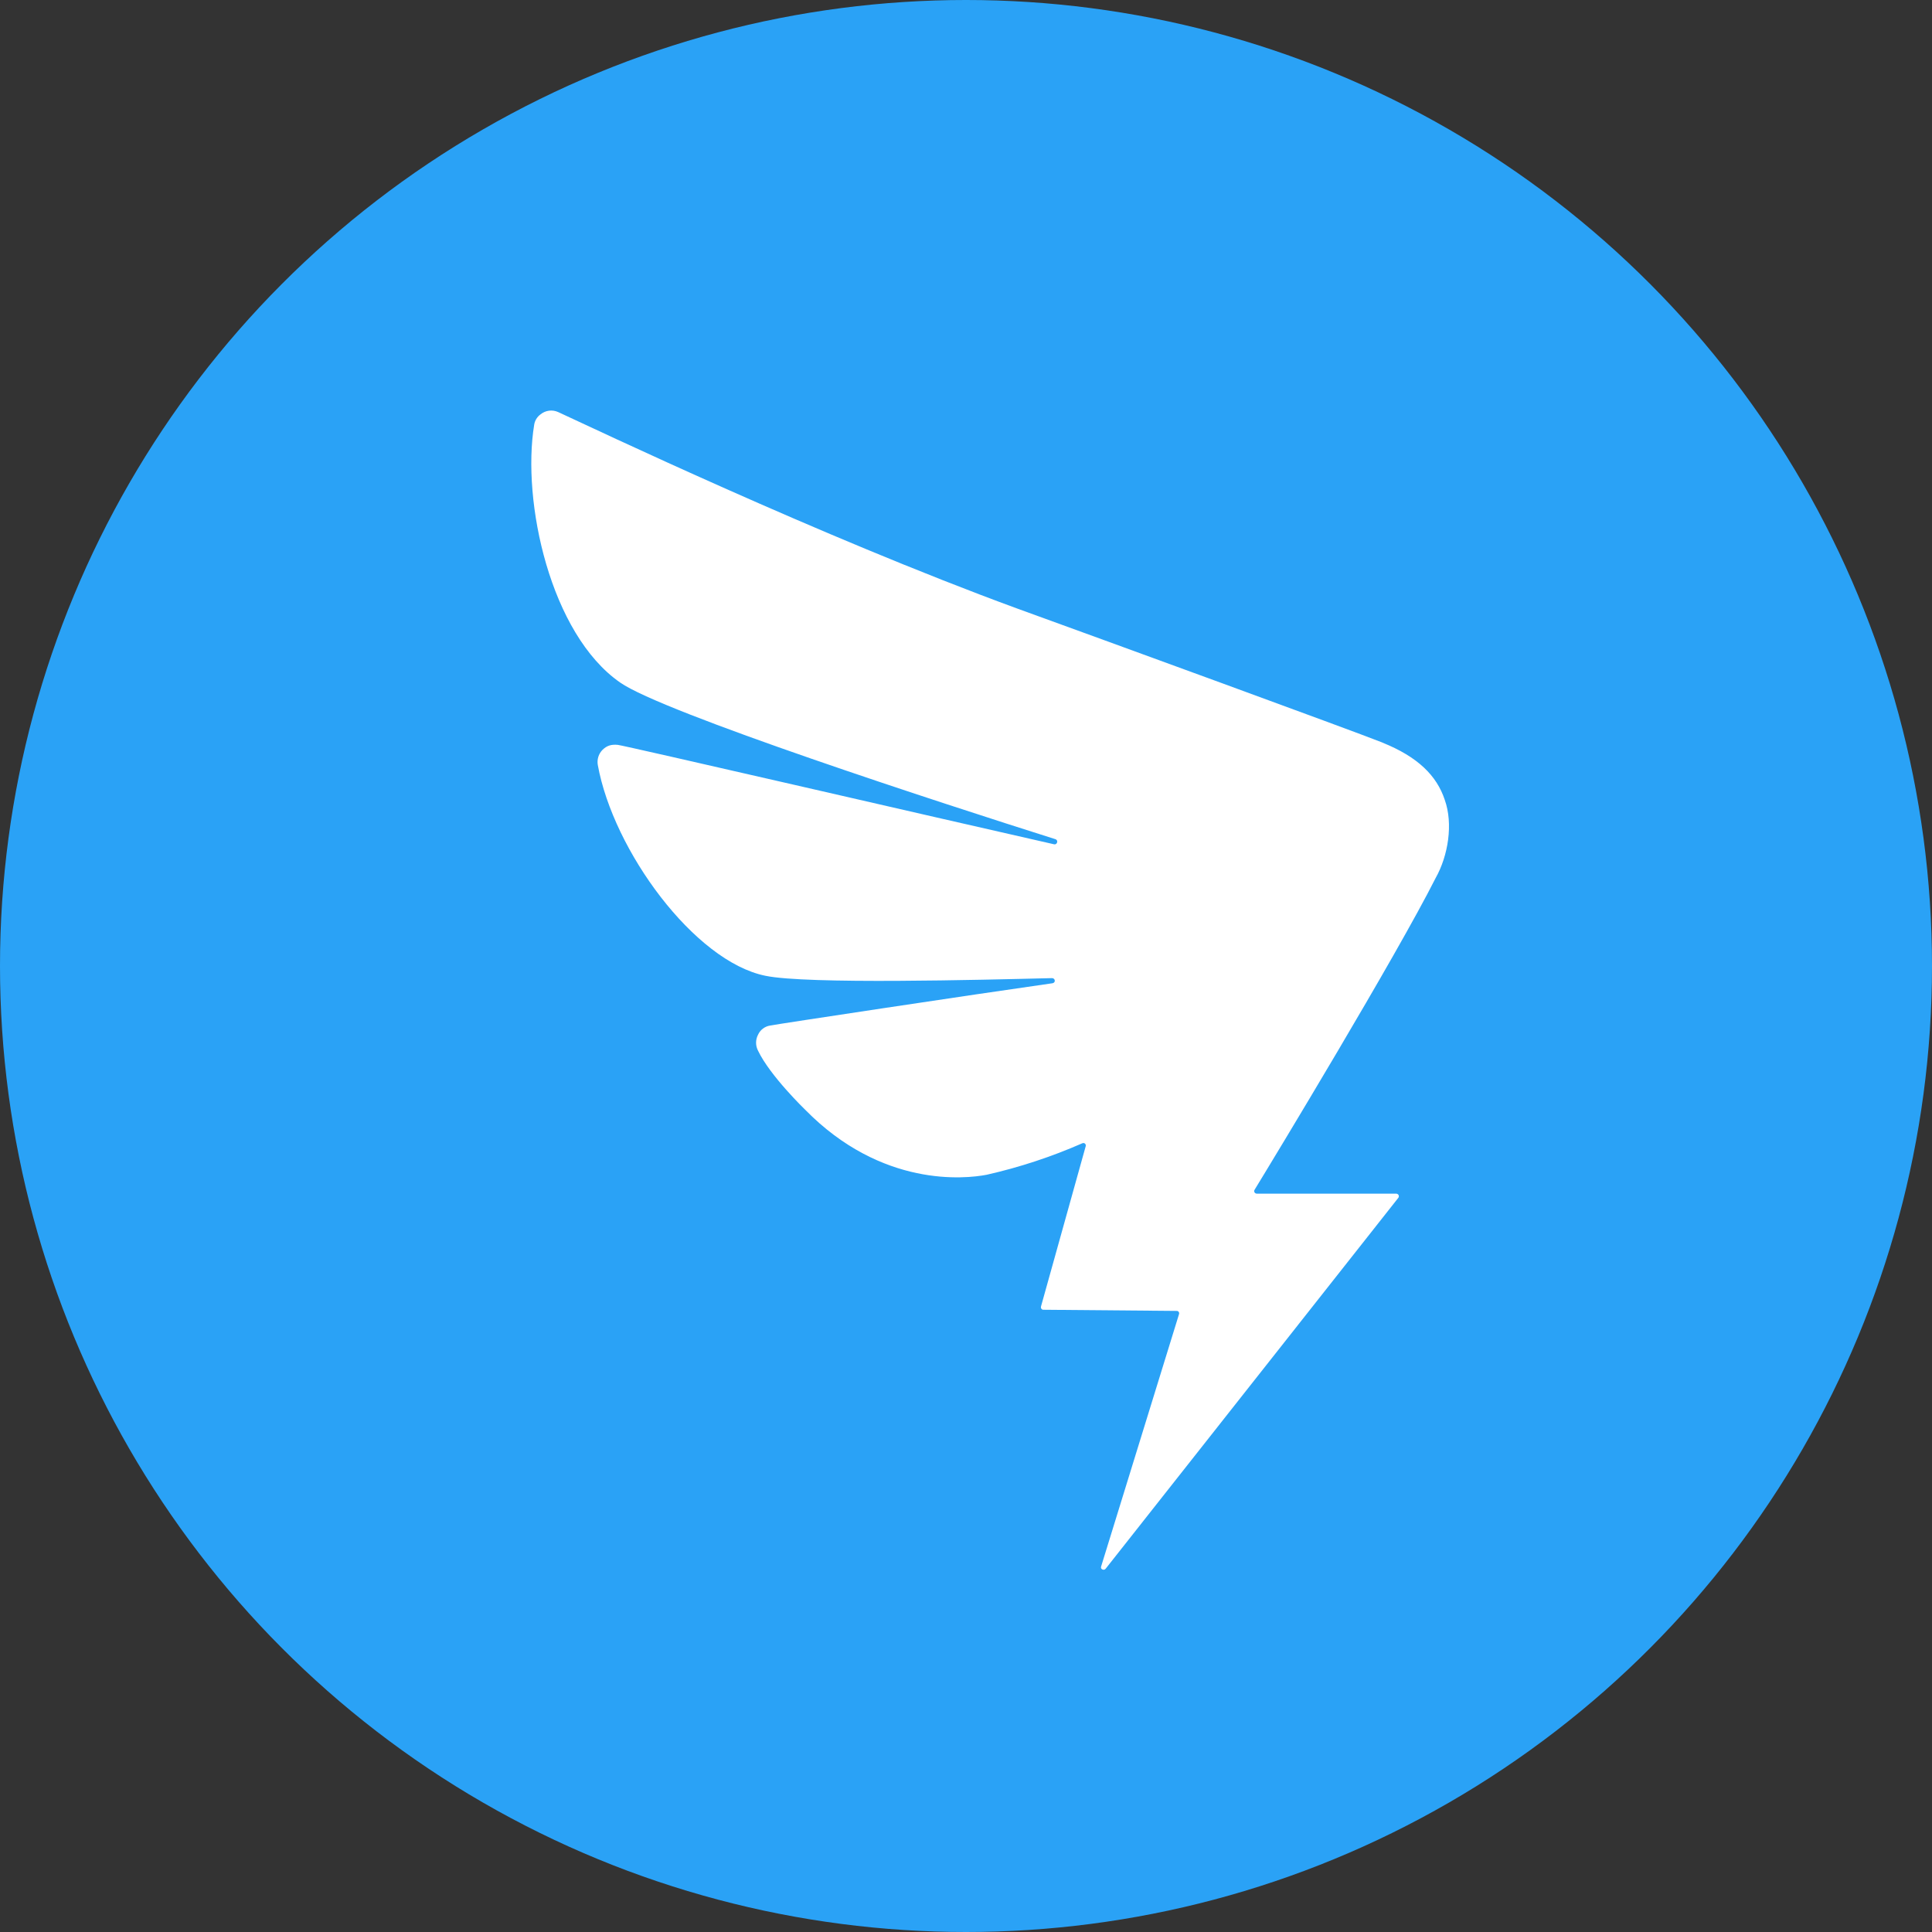 <?xml version="1.0" encoding="UTF-8"?>
<svg width="80px" height="80px" viewBox="0 0 80 80" version="1.1" xmlns="http://www.w3.org/2000/svg" xmlns:xlink="http://www.w3.org/1999/xlink">
    <rect x="0" y="0" width="80" height="80" fill="#333333" stroke="none"/>
    <!-- Generator: Sketch 63.1 (92452) - https://sketch.com -->
    <title>钉钉登录</title>
    <desc>Created with Sketch.</desc>
    <g id="钉钉登录" stroke="none" stroke-width="1" fill="none" fill-rule="evenodd">
        <g id="钉钉备份">
            <circle id="椭圆形备份" fill="#2AA2F6" cx="40" cy="40" r="40"></circle>
            <path d="M57.242,30.747 C55.867,30.205 46.002,26.605 42.087,25.186 C33.954,22.203 24.56,17.728 23.113,17.063 C22.871,16.952 22.586,16.99 22.381,17.159 C22.241,17.261 22.147,17.414 22.12,17.584 C21.597,20.759 22.783,26.249 25.677,28.261 C27.43,29.496 38.98,33.257 43.699,34.748 C43.843,34.796 43.768,34.988 43.651,34.961 C38.742,33.85 25.842,30.867 25.581,30.843 C25.32,30.819 25.131,30.867 24.942,31.056 C24.785,31.22 24.715,31.449 24.753,31.673 C25.392,35.222 28.761,39.816 31.699,40.406 C33.432,40.762 40.592,40.574 43.558,40.502 C43.699,40.502 43.723,40.69 43.582,40.714 C40.238,41.188 32.102,42.418 31.888,42.466 C31.669,42.501 31.482,42.642 31.39,42.844 C31.28,43.052 31.28,43.301 31.39,43.509 C31.888,44.551 33.336,45.947 33.336,45.947 C36.515,49.19 39.976,48.813 40.853,48.645 C42.211,48.338 43.537,47.901 44.813,47.342 C44.909,47.297 44.981,47.39 44.957,47.462 L43.108,54.09 C43.084,54.162 43.132,54.234 43.2,54.234 L48.728,54.282 C48.796,54.282 48.844,54.35 48.82,54.419 L45.596,64.863 C45.548,64.979 45.717,65.051 45.785,64.955 L57.905,49.595 C57.953,49.523 57.905,49.427 57.809,49.427 L52.048,49.427 C51.952,49.427 51.904,49.334 51.952,49.262 C52.735,47.983 57.809,39.603 59.445,36.36 C59.967,35.434 60.18,34.111 59.823,33.116 C59.493,32.122 58.713,31.34 57.242,30.75 L57.242,30.747 Z" id="路径" fill="#FFFFFF" fill-rule="nonzero"></path>
        </g>
    </g>
</svg>